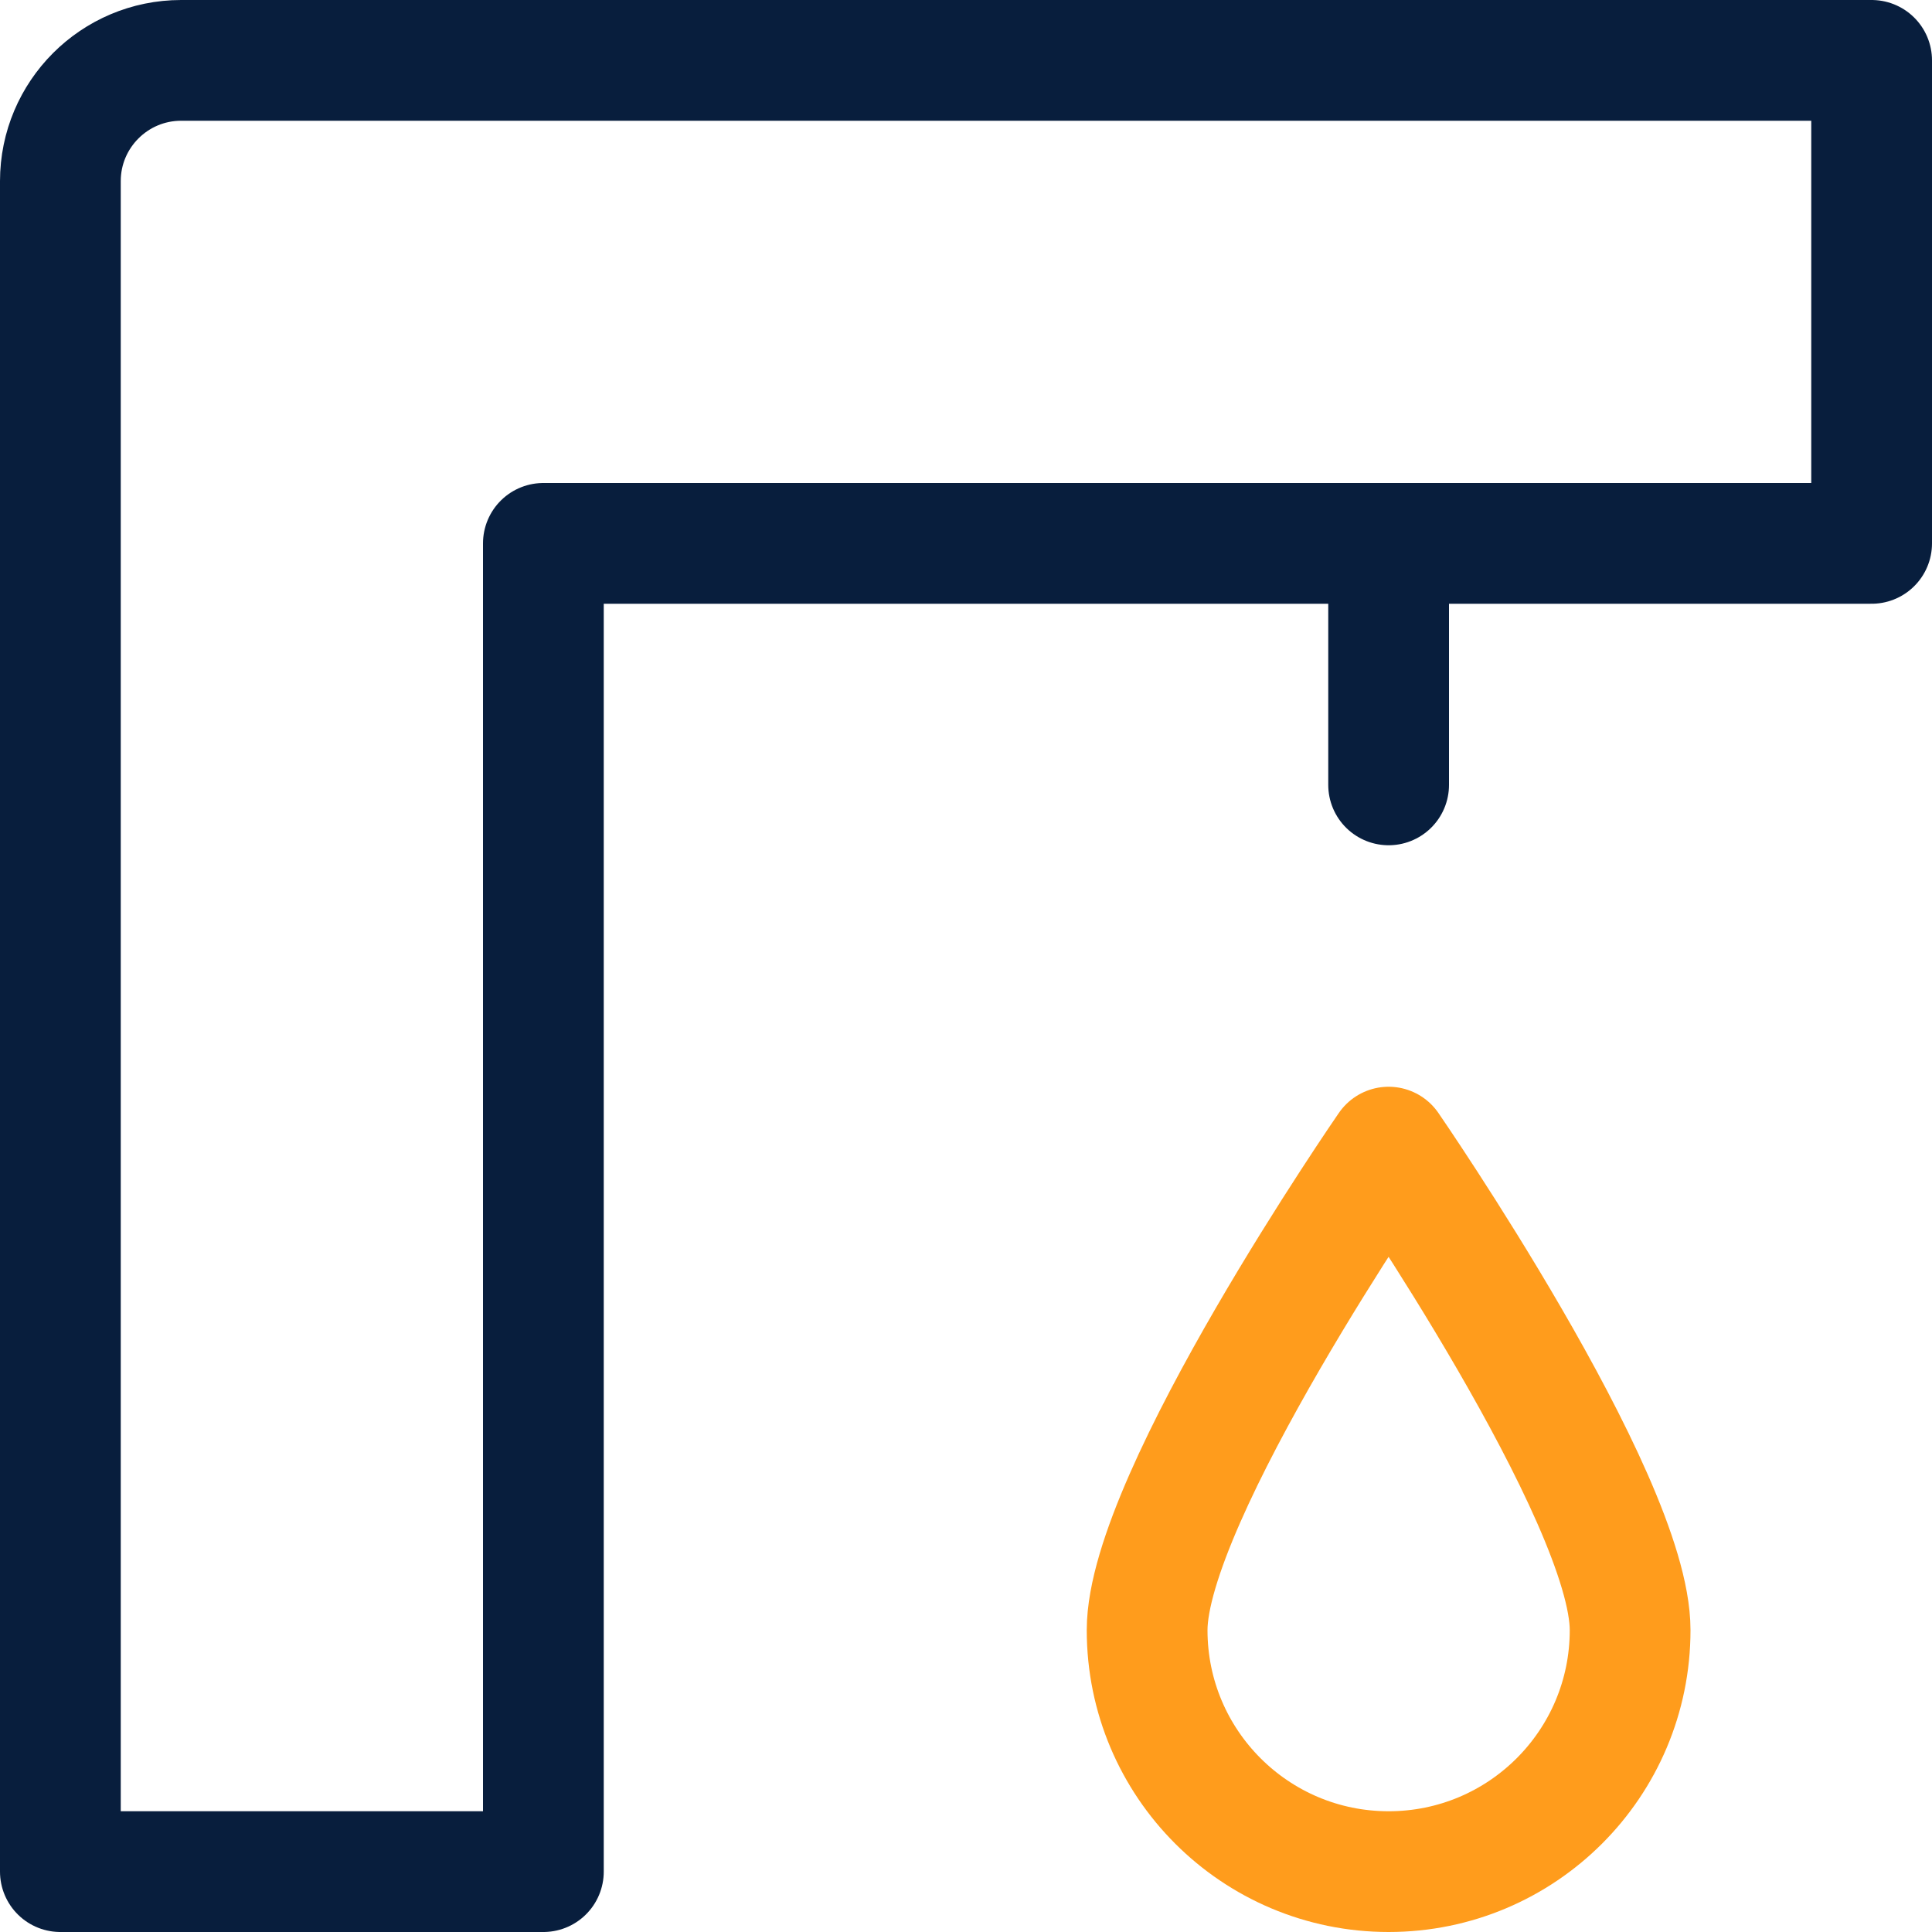 <svg xmlns="http://www.w3.org/2000/svg" width="16" height="16" viewBox="0 0 16 16">
    <g fill="none" fill-rule="evenodd" stroke-linecap="round" stroke-linejoin="round">
        <path stroke="#081E3D" d="M15.5.5h-14c-.552 0-1 .448-1 1v14h4v-11h11v-4zM11.5 6.5L11.5 4.5"/>
        <path stroke="#FF9C1C" d="M13.5 13.5c0 1.105-.895 2-2 2s-2-.895-2-2 2-4 2-4 2 2.9 2 4z"/>
    </g>
</svg>
